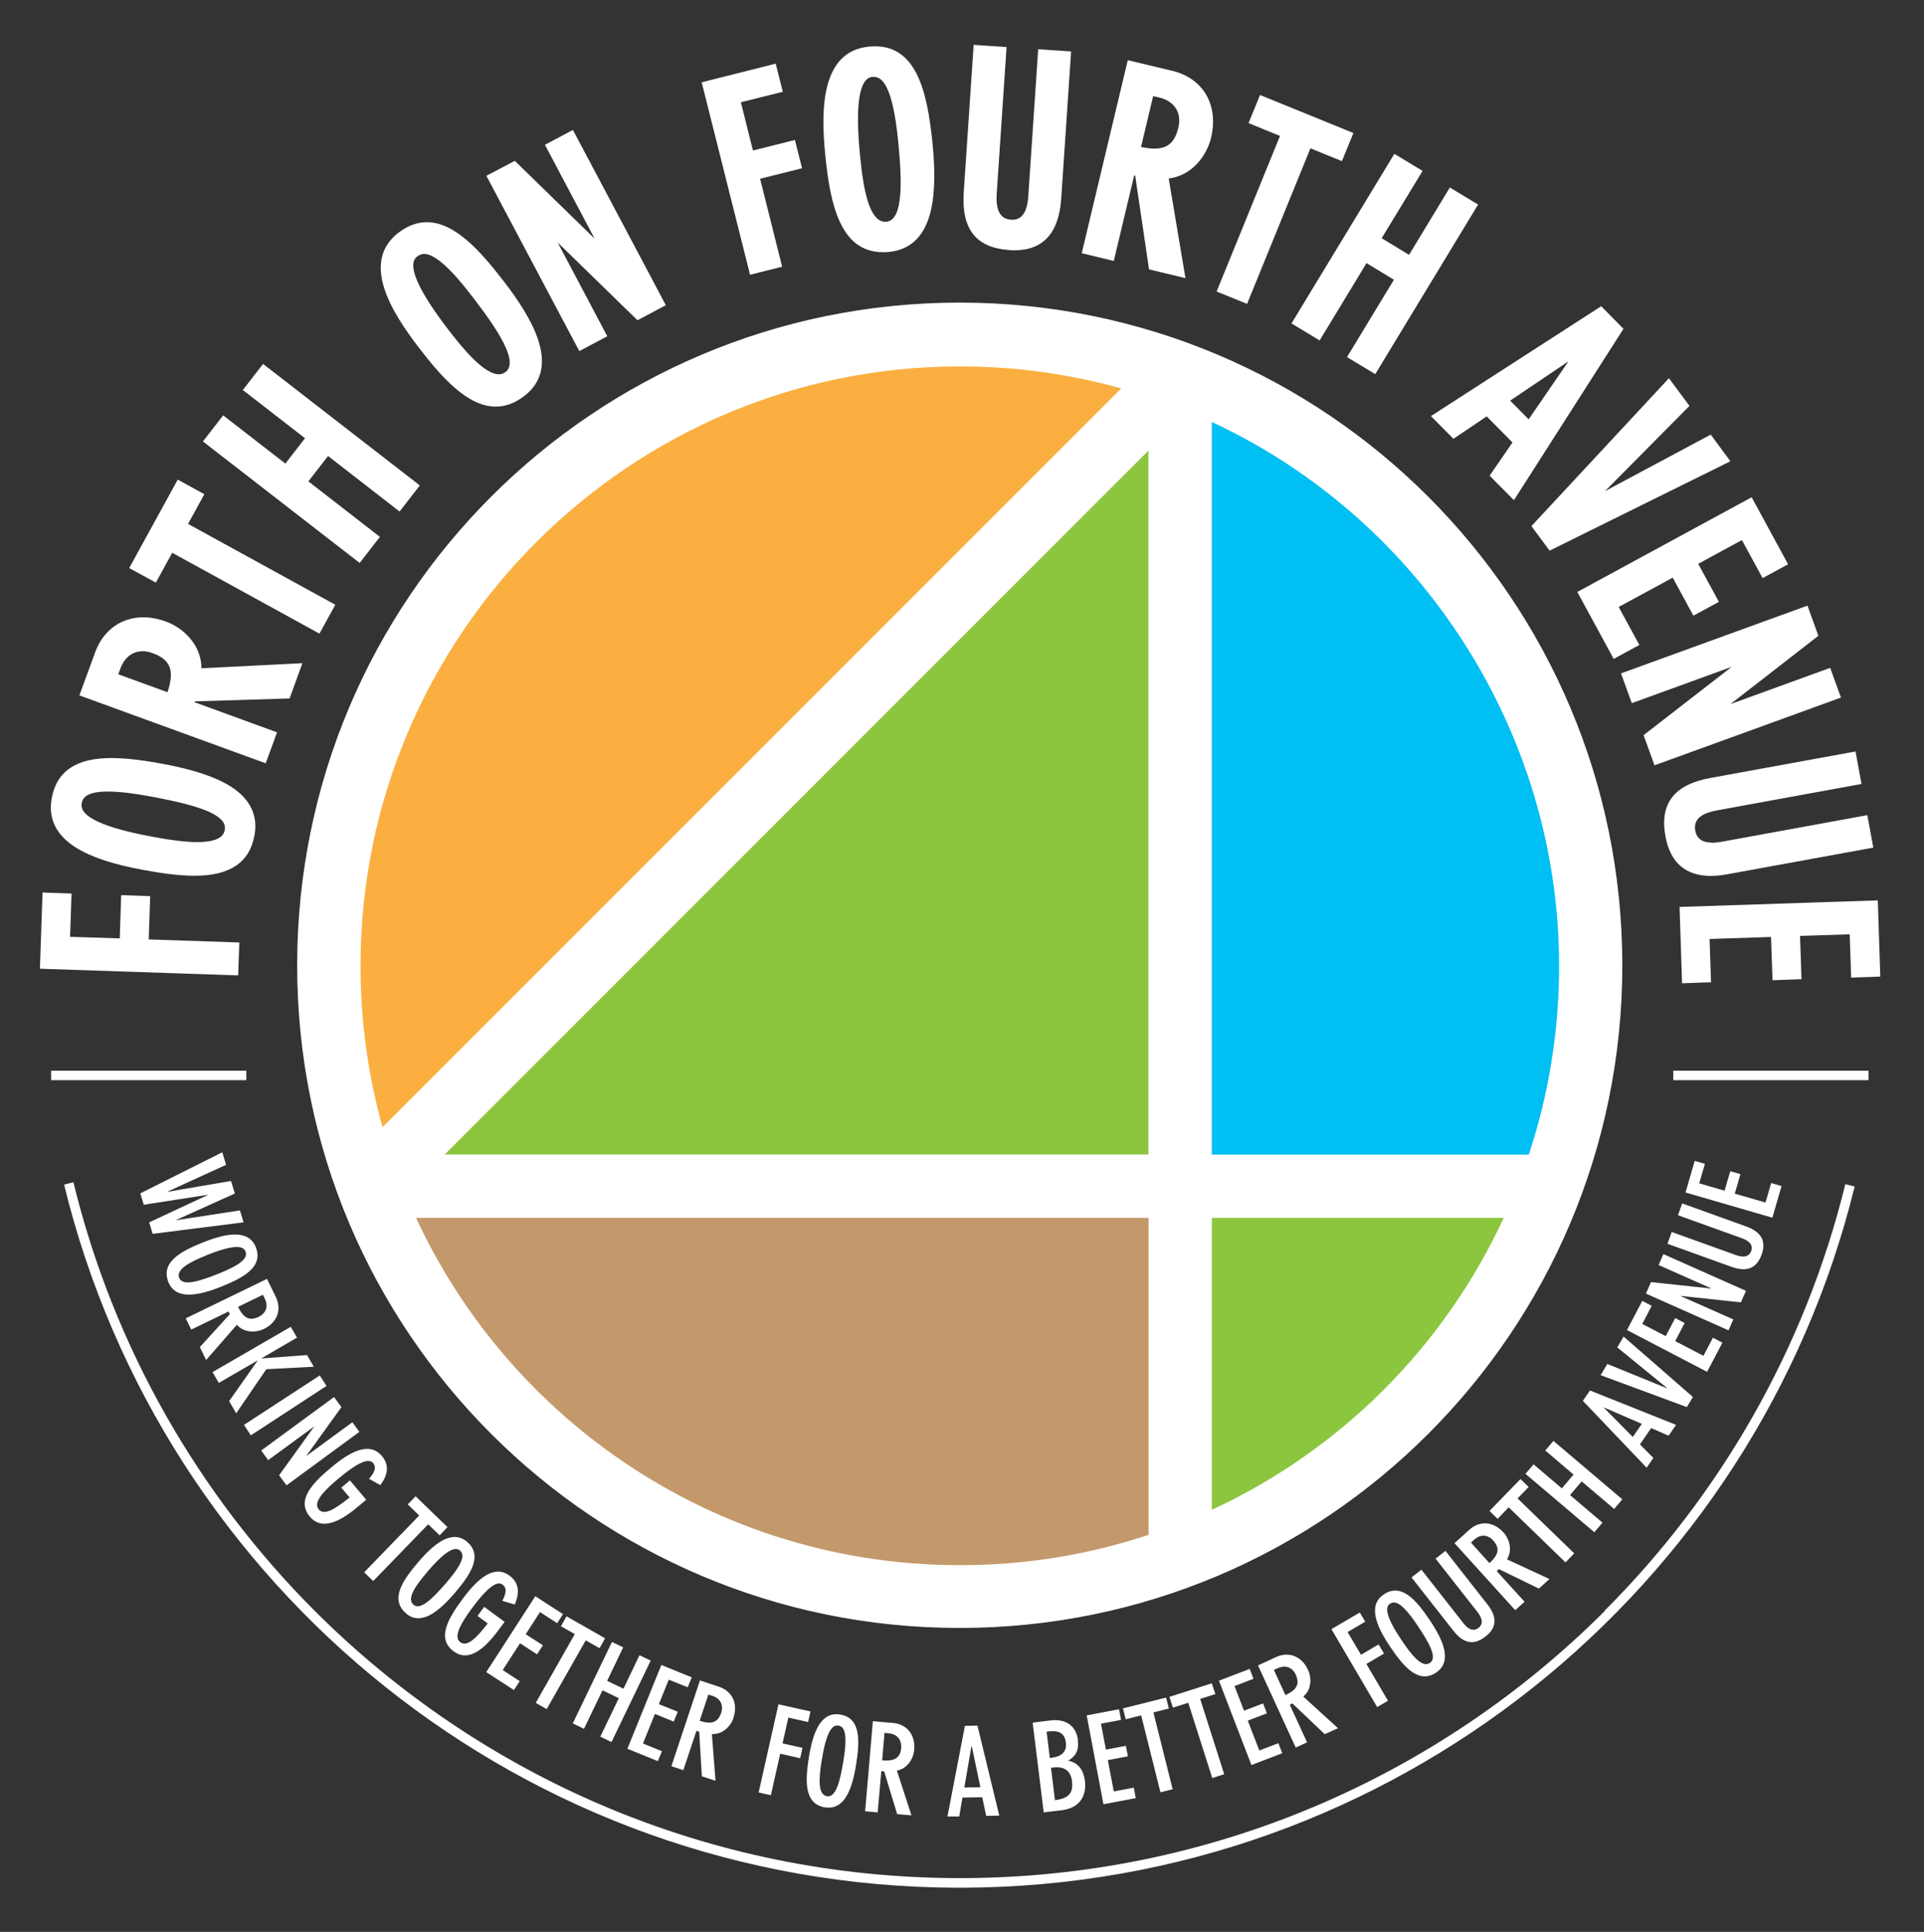 <?xml version="1.0" encoding="UTF-8"?><svg id="Layer_2" xmlns="http://www.w3.org/2000/svg" xmlns:xlink="http://www.w3.org/1999/xlink" viewBox="0 0 132.08 132.6"><rect x="0" y="0" width="132.08" height="132.6" fill="#333333" stroke="none"/><defs><style>.cls-1{clip-path:url(#clippath);}.cls-2{fill:none;}.cls-2,.cls-3,.cls-4,.cls-5,.cls-6,.cls-7{stroke-width:0px;}.cls-3{fill:#8cc63f;}.cls-4{fill:#c3996b;}.cls-5{fill:#faaf40;}.cls-6{fill:#00bff2;}.cls-7{fill:#fff;}</style><clipPath id="clippath"><rect class="cls-2" width="132.08" height="132.6"/></clipPath></defs><g id="Layer_1-2"><g class="cls-1"><path class="cls-7" d="M20.4,66.26c0,25.12,20.36,45.48,45.48,45.48s45.49-20.36,45.49-45.48-20.36-45.49-45.49-45.49-45.48,20.36-45.48,45.49M112.03,48.26l6.85-2.49-6.05,4.69.75,2.07,12.8-4.65-.74-2.04-6.85,2.49,6.04-4.69-.75-2.07-12.8,4.65.74,2.04ZM5.17,58.15c1.04.66,2.56,1.18,4.67,1.56,1.02.19,2.34.4,3.52.4h0c2.42,0,3.77-.91,4.11-2.77.25-1.37-.29-2.5-1.62-3.35-1.04-.66-2.57-1.17-4.67-1.56-1.02-.19-2.35-.4-3.53-.4-2.42,0-3.76.9-4.1,2.76-.25,1.38.29,2.51,1.62,3.36ZM5.6,55.16c.08-.41.35-.83,1.81-.83.75,0,1.71.11,2.94.34,1.89.35,3.09.66,3.91,1.01,1.16.51,1.22.97,1.17,1.28-.04.21-.15.84-1.88.84-.75,0-1.7-.11-2.99-.35-3.45-.63-5.11-1.4-4.95-2.29ZM19.03,50.27l-5.67-2.07.02-.06,6.5-.2.88-2.42-6.93.35c0-1.59-1.23-2.77-2.44-3.21-.53-.19-1.05-.29-1.55-.29-1.52,0-2.75.89-3.3,2.38l-1.09,2.98,12.79,4.66.78-2.13ZM11.49,47.51l-3.37-1.23.14-.38c.28-.77.83-1.2,1.54-1.2.22,0,.45.04.68.13.66.24,1.03.56,1.18,1.01.13.41.08.96-.16,1.67ZM16.42,64.69l-6.21-.21.1-2.97-1.99-.07-.1,2.97-3.41-.11.1-2.97-1.99-.07-.18,5.23,13.61.46.08-2.26ZM115.47,67.49l1.99-.07-.1-2.97,4.22-.14.1,2.97,1.99-.07-.1-2.97,3.41-.11.1,2.97,2-.07-.17-5.23-13.61.45.17,5.23ZM106.39,37.79l12.4-6.13-1.35-1.83-7.26,3.88,5.8-5.85-1.41-1.9-9.44,10.15,1.25,1.69ZM77.87,12.04l.06.02.95,6.43,2.5.6-1.15-6.84c1.58-.18,2.61-1.55,2.91-2.8.26-1.1.14-2.12-.34-2.95-.47-.81-1.29-1.39-2.29-1.63l-3.09-.74-3.16,13.25,2.2.53,1.4-5.87ZM79.17,6.6l.4.09c1.06.25,1.57,1.05,1.32,2.08-.24,1-.73,1.43-1.64,1.43-.27,0-.57-.04-.92-.11l.83-3.49ZM114.33,57.4c.33,1.81,1.38,2.72,3.12,2.72.36,0,.75-.04,1.17-.12l9.98-1.82-.41-2.23-9.96,1.82c-.24.04-.46.07-.66.07-.7,0-1.09-.27-1.19-.82-.08-.41.04-.73.35-.97.25-.19.62-.33,1.1-.42l9.96-1.82-.41-2.23-9.97,1.82c-2.48.45-3.49,1.76-3.08,3.99ZM53.69,18.3l-1.51-6.03,2.88-.72-.49-1.94-2.88.72-.83-3.31,2.88-.72-.49-1.93-5.08,1.28,3.32,13.21,2.19-.55ZM110.79,45.22l1.75-.95-1.42-2.61,3.71-2.01,1.42,2.61,1.75-.95-1.42-2.61,3-1.63,1.42,2.61,1.75-.95-2.5-4.6-11.97,6.5,2.5,4.6ZM90.59,23.37l3.22-5.31,1.88,1.14-3.22,5.31,1.94,1.17,7.06-11.64-1.94-1.17-2.8,4.62-1.88-1.14,2.81-4.62-1.94-1.17-7.06,11.64,1.94,1.17ZM69.27,17.17c.13,0,.25.01.37.01,1.97,0,3.05-1.19,3.21-3.53l.68-10.12-2.26-.15-.68,10.1c-.08,1.11-.46,1.65-1.18,1.6-.42-.03-.7-.22-.85-.58-.12-.29-.17-.68-.14-1.17l.68-10.1-2.26-.15-.68,10.12c-.17,2.52.85,3.81,3.11,3.96ZM85.61,20.86l4.35-10.68,2.16.88.79-1.93-6.41-2.61-.79,1.93,2.16.88-4.35,10.68,2.1.85ZM34.03,27.91h0c.67,0,1.32-.24,1.95-.72,2.63-2.01.47-5.45-1.38-7.86-1.63-2.12-3.39-4.08-5.3-4.08-.66,0-1.31.24-1.93.71-2.64,2.02-.49,5.46,1.36,7.87,1.62,2.12,3.39,4.08,5.31,4.08ZM28.63,17.61c.16-.12.31-.18.49-.18.72,0,1.82.98,3.36,3,1.63,2.12,3.16,4.39,2.23,5.1-.14.11-.3.16-.47.16-1,0-2.46-1.75-3.47-3.07-2.13-2.78-2.85-4.47-2.13-5.02ZM26.08,36.85l-4.91-3.81,1.35-1.74,4.91,3.81,1.39-1.79-10.76-8.34-1.39,1.79,4.27,3.31-1.35,1.74-4.27-3.31-1.39,1.79,10.76,8.34,1.39-1.79ZM11.82,37.94l10.11,5.55,1.09-1.98-10.11-5.55,1.12-2.04-1.83-1-3.33,6.07,1.83,1,1.12-2.04ZM99.76,30.13l2.3-1.55,1.77,1.79-1.57,2.28,1.67,1.68,7.52-11.76-1.53-1.55-11.69,7.54,1.54,1.55ZM107.66,24.82l-2.72,3.96-1.27-1.28,3.99-2.69ZM60.63,17.31h0c.13,0,.27,0,.41-.02,1.39-.14,2.32-.97,2.77-2.49.35-1.18.42-2.79.21-4.92-.36-3.64-1.12-7-4.37-6.68-3.31.32-3.3,4.38-3,7.41.34,3.48,1.06,6.7,3.97,6.7ZM59.87,5.28s.07,0,.11,0c.53,0,1.29.46,1.68,4.43.26,2.66.37,5.39-.81,5.51-1.21.11-1.6-2.38-1.81-4.55-.34-3.49-.06-5.3.84-5.39ZM41.69,23.08l-3.41-6.44,5.48,5.34,1.95-1.03-6.38-12.03-1.92,1.02,3.41,6.44-5.48-5.34-1.95,1.03,6.38,12.03,1.92-1.02ZM10.47,84.69l6.25-.79-.25-.82-4.36.67v-.02s4.01-1.81,4.01-1.81l-.26-.86-4.34.74v-.02s4-1.83,4-1.83l-.26-.86-5.63,2.82.24.78,4.38-.68v.02s-4.01,1.87-4.01,1.87l.24.78ZM15.17,88.32c1.49-.6,2.94-1.34,2.39-2.72-.5-1.24-2.02-.96-3.61-.33-1.49.6-2.94,1.34-2.39,2.73.5,1.24,2.02.95,3.61.32ZM14.17,86.16c1.82-.73,2.51-.69,2.68-.27.15.38-.08.82-1.82,1.52-1.47.59-2.5.87-2.73.3-.23-.58.71-1.08,1.88-1.55ZM14.14,93.36l2.12-2.43c.48.55,1.28.56,1.85.29.93-.45,1.24-1.34.83-2.19l-.61-1.25-5.58,2.71.38.77,2.56-1.24.09.18-2.06,2.26.43.89ZM18.05,88.87l.13.27c.27.55.05,1.01-.41,1.24-.65.32-1.06.08-1.43-.68l1.71-.83ZM16.22,97l2.06-3.02,3.26-.17-.46-.8-3.11.23v-.02s2.42-1.41,2.42-1.41l-.43-.74-5.37,3.11.43.74,2.68-1.55h0s-1.97,2.8-1.97,2.8l.48.83ZM22.42,95.13l-.47-.72-5.2,3.39.47.72,5.19-3.39ZM19.67,101.95l5-3.67-.48-.66-3.17,2.32h0s2.42-3.36,2.42-3.36l-.51-.69-5,3.67.48.66,3.17-2.32h0s-2.42,3.36-2.42,3.36l.51.69ZM24.59,103.4l.55-.46-1.12-1.33-.59.5.57.67c-1.01.81-1.74,1.27-2.12.82-.4-.48.33-1.25,1.29-2.06,1.5-1.27,2.17-1.45,2.45-1.11.23.28.1.64-.29,1.07l.78.44c.49-.67.66-1.35.1-2.01-.87-1.02-2.22-.27-3.53.84-1.22,1.03-2.37,2.2-1.4,3.34.85,1,2.17.26,3.31-.71ZM29.39,104.62l.79.76.54-.56-2.19-2.12-.54.56.79.76-3.78,3.9.62.6,3.78-3.9ZM27.87,110.74c1.01.87,2.23-.09,3.34-1.39,1.04-1.22,1.98-2.55.86-3.52-1.02-.87-2.24.08-3.35,1.38-1.04,1.22-1.99,2.55-.85,3.52ZM29.32,107.9c1.28-1.49,1.91-1.77,2.25-1.48.31.27.31.77-.91,2.19-1.03,1.2-1.82,1.93-2.28,1.53-.47-.41.13-1.29.95-2.24ZM31.15,113.35c1.06.78,2.17-.25,3.06-1.45l.43-.58-1.4-1.03-.46.62.7.52c-.79,1.02-1.41,1.63-1.88,1.29-.5-.37.04-1.3.78-2.31,1.17-1.58,1.78-1.91,2.13-1.64.29.22.25.6-.03,1.11l.86.25c.32-.77.33-1.47-.36-1.98-1.08-.8-2.22.24-3.24,1.62-.95,1.29-1.8,2.69-.6,3.57ZM36.87,113.55l.4-.62-1.18-.76.98-1.52,1.18.76.4-.62-1.9-1.23-3.37,5.21,1.9,1.23.4-.61-1.17-.76,1.19-1.84,1.17.76ZM40.21,112.59l.95.54.38-.68-2.65-1.51-.38.68.95.54-2.68,4.72.75.43,2.68-4.72ZM41.98,119.57l2.69-5.59-.77-.37-1.1,2.3-1.12-.54,1.1-2.3-.77-.37-2.69,5.59.77.37,1.27-2.64,1.12.54-1.27,2.64.77.37ZM46.25,118.17l.28-.68-1.3-.52.68-1.68,1.3.52.28-.68-2.09-.85-2.33,5.75,2.09.85.28-.68-1.3-.53.82-2.03,1.3.53ZM50.35,117.9c.33-.98-.09-1.82-.98-2.12l-1.32-.44-1.96,5.89.82.27.9-2.7.19.06.18,3.06.94.31-.25-3.21c.73.04,1.29-.52,1.49-1.12ZM49.51,117.56c-.23.69-.68.81-1.48.55l.6-1.8.28.09c.58.19.76.67.6,1.16ZM55.48,118.18l.16-.71-2.2-.49-1.36,6.05.84.19.64-2.85,1.37.31.16-.71-1.37-.31.4-1.77,1.37.31ZM56.65,124.05c1.32.21,1.85-1.24,2.12-2.93.25-1.58.36-3.21-1.11-3.44-1.32-.21-1.86,1.24-2.13,2.93-.25,1.58-.36,3.21,1.12,3.45ZM56.4,120.88c.31-1.94.7-2.51,1.14-2.44.41.06.67.49.37,2.35-.25,1.56-.54,2.59-1.14,2.5-.62-.1-.57-1.16-.37-2.41ZM62.76,120.09c.09-1.03-.52-1.75-1.45-1.83l-1.39-.12-.53,6.18.86.08.25-2.83.2.02.89,2.93.98.08-1-3.07c.72-.13,1.14-.81,1.19-1.44ZM61.87,119.95c-.06.72-.47.95-1.31.88l.16-1.89.29.03c.6.05.9.48.85.99ZM65.03,124.68h.82s.22-1.3.22-1.3l1.36-.02.27,1.28.9-.02-1.5-6.18-.86.02-1.2,6.23ZM66.71,119.84l.59,2.83-1.1.02.49-2.84h.02ZM74,119.42c-.08-.65-.53-1.5-1.91-1.33l-1.2.15.76,6.16,1.24-.15c1.6-.2,1.66-1.45,1.59-2.01-.09-.7-.42-1.25-1.15-1.39.55-.33.75-.75.66-1.42ZM71.84,118.86l.17-.02c.75-.09,1.09.19,1.16.77.08.68-.36.96-.97,1.04l-.13.02-.22-1.8ZM73.59,122.31c.1.8-.28,1.14-1.17,1.25l-.27-2.22.13-.02c.79-.1,1.23.22,1.32.98ZM76.82,117.32l-2.22.42,1.15,6.1,2.22-.42-.14-.72-1.37.26-.41-2.15,1.38-.26-.14-.72-1.37.26-.34-1.78,1.38-.26-.14-.72ZM79.67,123.02l.83-.21-1.32-5.27,1.06-.27-.19-.75-2.96.74.19.75,1.06-.27,1.32,5.27ZM81.57,116.87l1.65,5.17.82-.26-1.65-5.17,1.04-.33-.24-.74-2.91.93.24.74,1.04-.33ZM88.02,120.33l-.26-.68-1.31.5-.79-2.05,1.31-.5-.26-.68-1.31.5-.65-1.69,1.3-.5-.26-.68-2.11.81,2.23,5.79,2.11-.81ZM90.95,119.03l.9-.41-2.38-2.17c.56-.47.59-1.26.32-1.84-.43-.94-1.32-1.27-2.17-.88l-1.26.58,2.59,5.64.78-.36-1.19-2.58.18-.09,2.22,2.11ZM88.24,116.34l-.79-1.72.27-.12c.55-.25,1.02-.03,1.23.44.3.66.06,1.06-.71,1.41ZM95.28,116.73l-1.48-2.52,1.21-.71-.37-.63-1.21.71-.92-1.56,1.21-.71-.37-.63-1.95,1.14,3.14,5.35.74-.43ZM98.6,114.79c1.1-.74.51-2.17-.45-3.59-.9-1.33-1.93-2.59-3.16-1.76-1.11.75-.51,2.18.45,3.6.9,1.33,1.93,2.59,3.17,1.75ZM95.42,110.08c.34-.23.82-.1,1.87,1.46.89,1.31,1.38,2.27.87,2.6-.52.35-1.21-.47-1.91-1.51-1.1-1.63-1.2-2.31-.83-2.56ZM101.98,112.33c.66-.52.91-1.21.13-2.21l-2.88-3.67-.68.53,2.88,3.67c.24.31.48.76.07,1.08-.42.33-.8-.01-1.04-.32l-2.88-3.67-.68.53,2.88,3.67c.79,1,1.52.92,2.19.39ZM105.64,109.04l.73-.66-2.92-1.35c.39-.62.18-1.38-.24-1.85-.7-.77-1.64-.81-2.33-.19l-1.03.93,4.17,4.6.64-.58-1.91-2.1.15-.14,2.75,1.34ZM102.25,107.29l-1.27-1.41.22-.2c.45-.41.96-.33,1.3.05.49.54.37.99-.25,1.56ZM108.08,106.63l-3.9-3.78.76-.79-.56-.54-2.13,2.19.56.54.76-.79,3.9,3.78.6-.62ZM110.81,103.57l.56-.66-4.73-4.01-.56.66,1.94,1.65-.8.95-1.94-1.65-.56.65,4.73,4.01.56-.66-2.23-1.89.8-.94,2.23,1.89ZM114.55,98.54l.51-.74-5.91-2.36-.49.71,4.38,4.59.46-.67-.92-.93.77-1.12,1.19.52ZM112.1,98.64l-2.03-2.05h0s2.64,1.14,2.64,1.14l-.62.9ZM116.21,95.88l-4.75-4.14-.44.74,3.42,2.79v.02s-4.1-1.67-4.1-1.67l-.46.77,5.92,2.19.42-.7ZM118.24,92.16l-.65-.34-.65,1.24-1.94-1.01.65-1.24-.65-.34-.65,1.24-1.61-.84.65-1.24-.65-.34-1.05,2,5.5,2.87,1.05-2ZM119.51,89.39l.35-.79-5.67-2.52-.33.75,3.59,1.59v.02s-4.11-.44-4.11-.44l-.35.79,5.67,2.52.33-.75-3.59-1.59v-.02s4.11.44,4.11.44ZM119.15,86.14l-4.39-1.58-.29.81,4.39,1.58c1.2.43,1.77-.02,2.07-.83.29-.79.13-1.51-1.06-1.94l-4.39-1.58-.29.81,4.39,1.58c.36.13.81.39.64.87-.18.5-.69.42-1.05.28ZM116.34,79.68l-.63,2.17,5.96,1.73.63-2.17-.71-.21-.39,1.34-2.11-.61.39-1.34-.7-.2-.39,1.34-1.74-.51.39-1.34-.7-.2ZM110.17,110.57c-11.33,11.33-26.99,18.34-44.28,18.34s-32.94-7.01-44.28-18.34c-7.98-7.98-13.81-18.1-16.57-29.42l-.64.16c6.73,27.65,31.63,48.19,61.33,48.26h.29c29.66-.07,54.53-20.55,61.3-48.13l-.64-.16c-2.77,11.27-8.59,21.35-16.54,29.29ZM114.87,74.14h13.4v-.65h-13.4v.65ZM3.51,74.14h13.4v-.65H3.51v.65Z"/><polyline class="cls-3" points="30.53 79.24 78.84 79.24 78.84 30.93 30.53 79.24"/><path class="cls-6" d="M83.19,28.96v50.29h21.76c1.38-4.17,2.08-8.52,2.08-12.95,0-16.03-9.46-30.66-23.85-37.34"/><path class="cls-4" d="M42.18,99.91c6.71,4.74,14.88,7.52,23.72,7.52,4.53,0,8.88-.73,12.95-2.08v-21.76H28.56c3.04,6.56,7.77,12.19,13.62,16.32"/><path class="cls-3" d="M103.23,83.59h-20.04v20.04c8.85-4.1,15.95-11.2,20.04-20.04"/><path class="cls-5" d="M26.26,77.37l50.71-50.71c-3.59-1-7.3-1.51-11.08-1.51-22.69,0-41.14,18.46-41.14,41.14,0,3.78.51,7.49,1.51,11.08"/></g></g></svg>